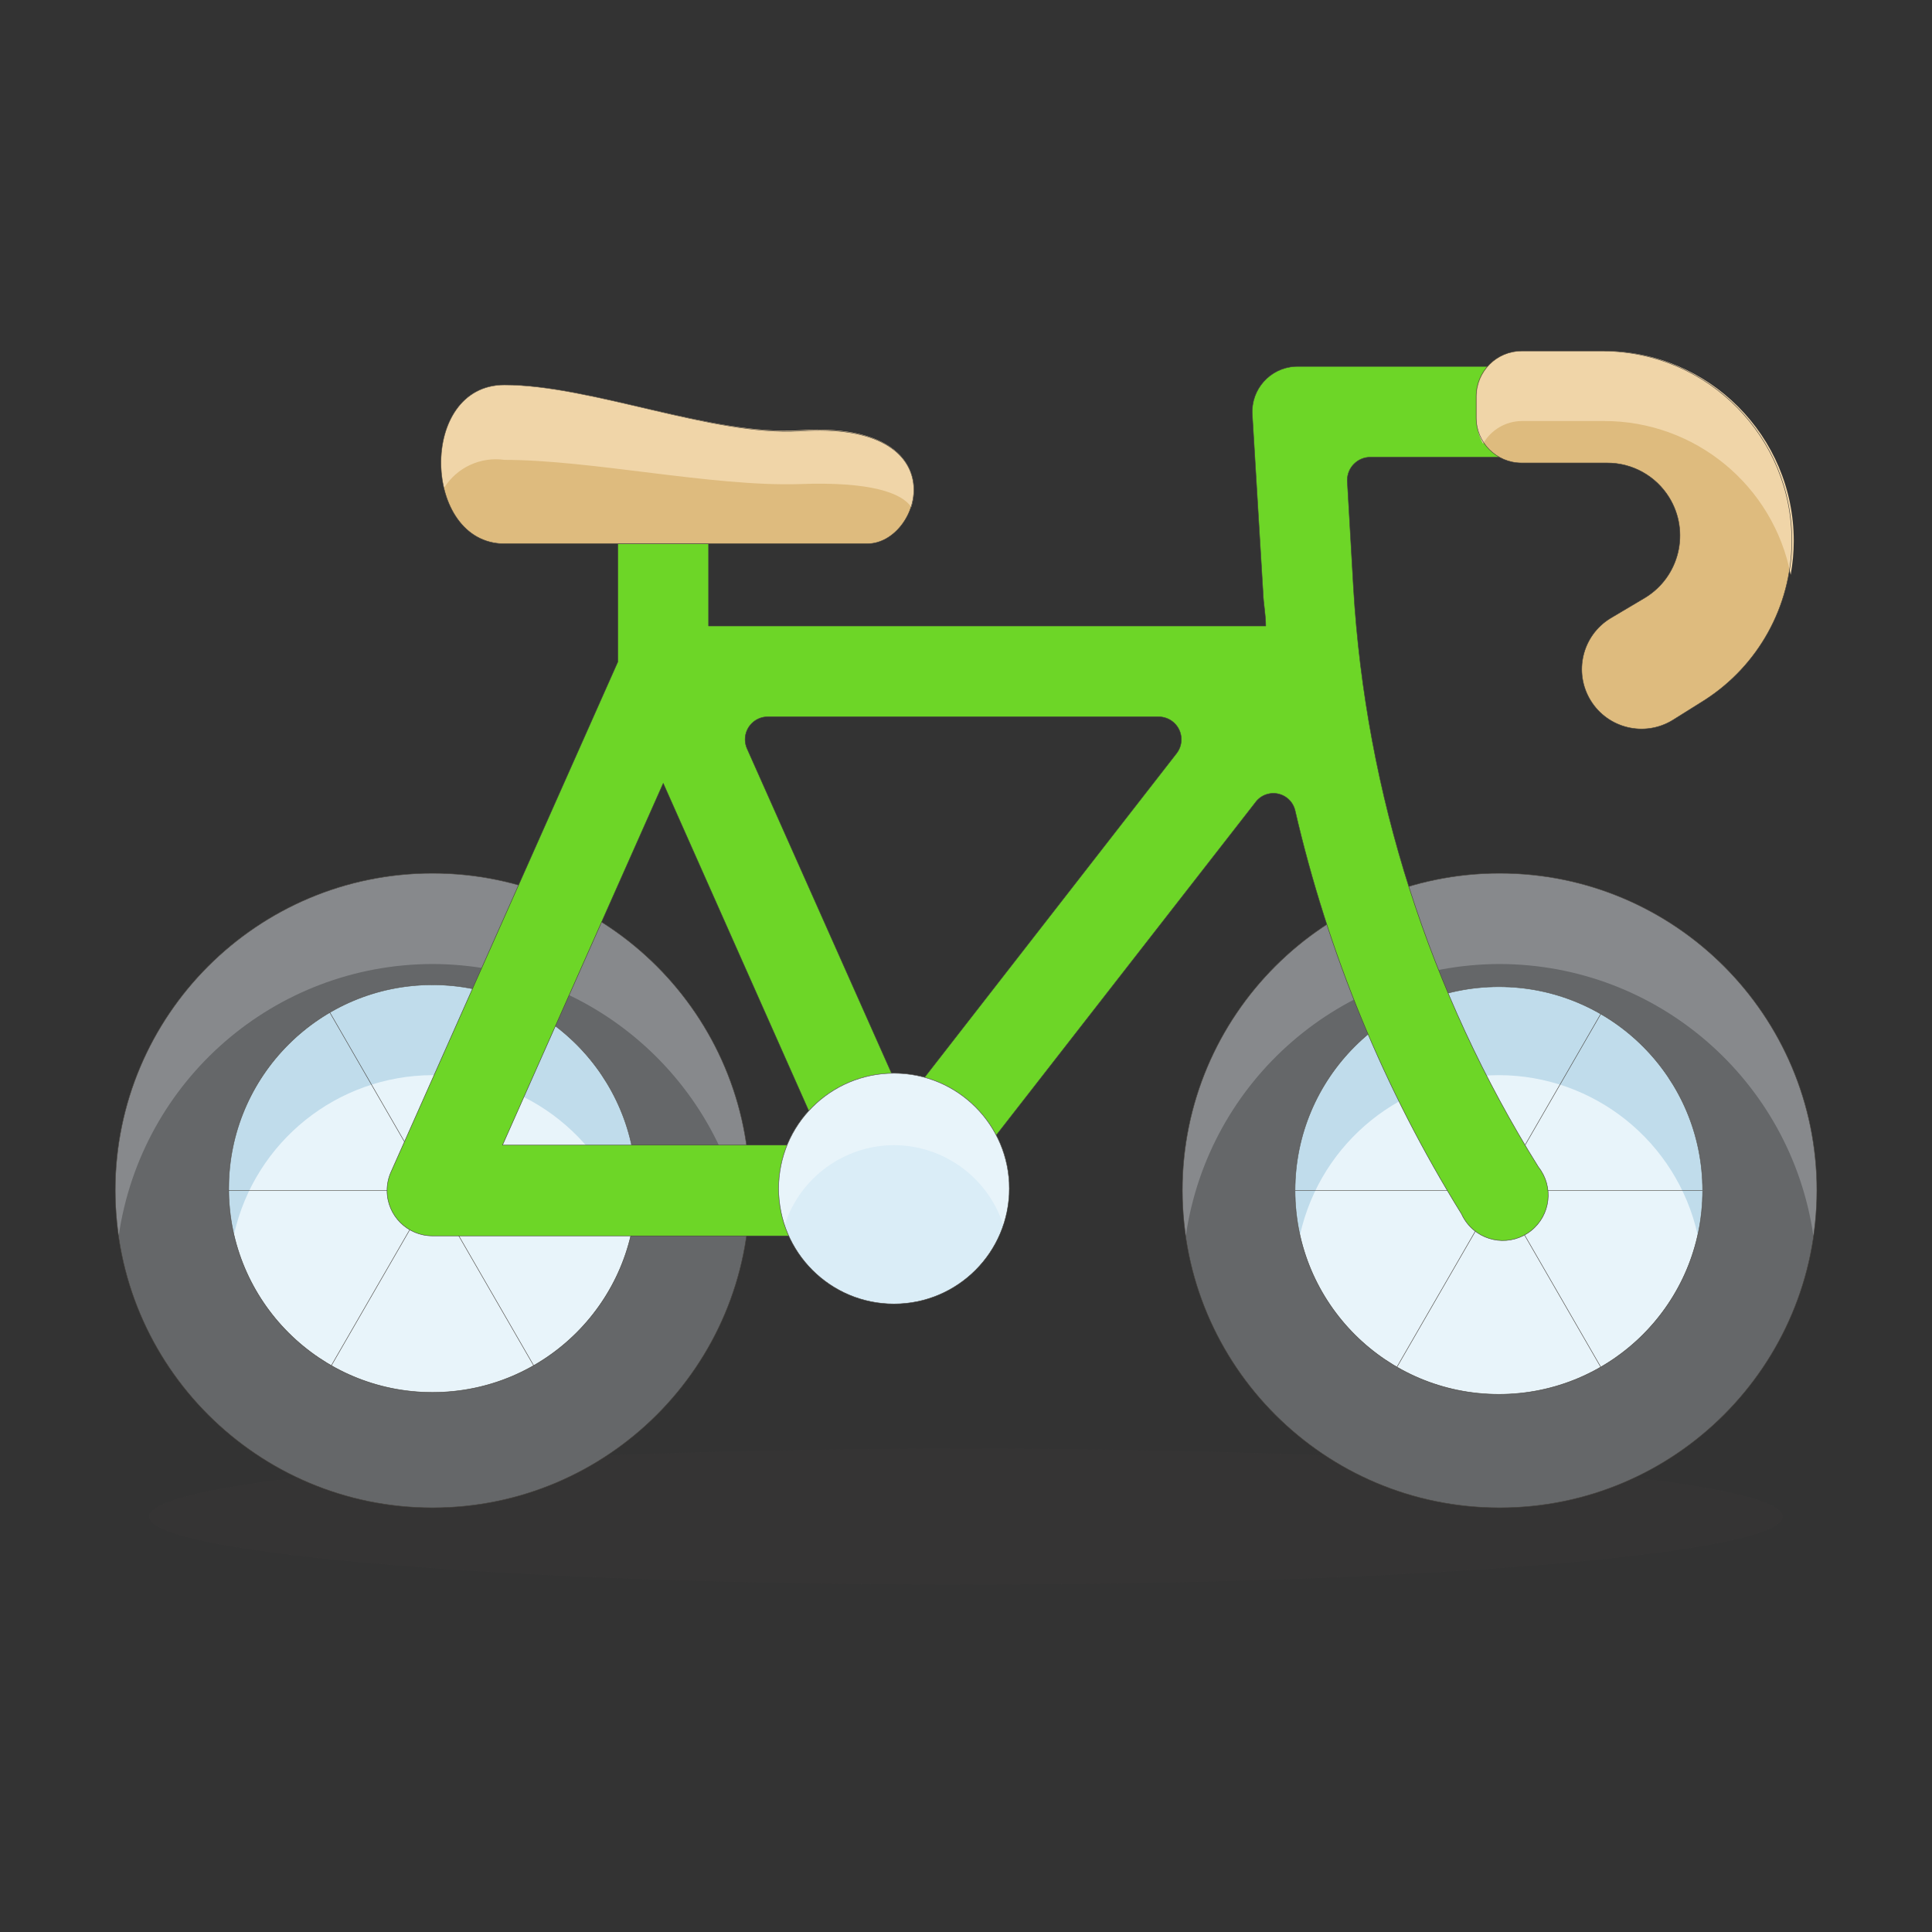 <?xml version="1.0" encoding="UTF-8"?>
<svg id="_图层_1" data-name="图层 1" xmlns="http://www.w3.org/2000/svg" viewBox="0 0 1024 1024">
  <rect x="0" y="0" width="1024" height="1024" fill="#333333" stroke="none"/>
  <defs>
    <style>
      .cls-1 {
        fill: #45413c;
        isolation: isolate;
        opacity: .15;
      }

      .cls-1, .cls-2, .cls-3, .cls-4, .cls-5, .cls-6, .cls-7, .cls-8 {
        stroke-width: 0px;
      }

      .cls-2 {
        fill: #656769;
      }

      .cls-3 {
        fill: #87898c;
      }

      .cls-4 {
        fill: #c0dceb;
      }

      .cls-5 {
        fill: #daedf7;
      }

      .cls-9, .cls-10 {
        stroke-linecap: round;
        stroke-linejoin: round;
      }

      .cls-9, .cls-10, .cls-11 {
        stroke: #45413c;
        stroke-width: .25px;
      }

      .cls-9, .cls-11 {
        fill: none;
      }

      .cls-6 {
        fill: #f0d5a8;
      }

      .cls-10 {
        fill: #6dd627;
      }

      .cls-11 {
        stroke-miterlimit: 1;
      }

      .cls-7 {
        fill: #debb7e;
      }

      .cls-8 {
        fill: #e8f4fa;
      }
    </style>
  </defs>
  <path class="cls-1" d="M944.84,803.83s0,0,0-.01c-.04-19.92-193.89-36.07-432.98-36.07-239.09,0-432.87,16.16-432.83,36.08v.02c.06,19.92,193.93,36.07,433.02,36.07,239.09,0,432.86-16.16,432.8-36.08"/>
  <path class="cls-2" d="M626.68,631c0-92.87,75.28-168.15,168.15-168.15,92.87,0,168.15,75.28,168.15,168.15s-75.28,168.15-168.15,168.15-168.15-75.28-168.15-168.15"/>
  <path class="cls-3" d="M794.83,510.95c83.5.14,154.28,61.47,166.31,144.1,1.14-7.97,1.75-16,1.83-24.05,0-92.87-75.28-168.15-168.15-168.15-92.87,0-168.15,75.28-168.15,168.15.08,8.05.7,16.08,1.83,24.05,12.03-82.63,82.81-143.96,166.31-144.1"/>
  <path class="cls-9" d="M626.68,631c0-92.87,75.28-168.15,168.15-168.15,92.87,0,168.15,75.28,168.15,168.15s-75.28,168.15-168.15,168.15-168.15-75.28-168.15-168.15"/>
  <path class="cls-2" d="M61.09,631c0-92.87,75.28-168.15,168.15-168.15,92.87,0,168.15,75.28,168.15,168.15s-75.28,168.15-168.15,168.15-168.15-75.28-168.15-168.15"/>
  <path class="cls-3" d="M229.24,510.95c83.5.14,154.28,61.47,166.31,144.1,1.14-7.97,1.75-16,1.83-24.05,0-92.87-75.28-168.15-168.15-168.15-92.87,0-168.15,75.28-168.15,168.15.08,8.05.7,16.08,1.83,24.05,12.03-82.63,82.81-143.96,166.31-144.1"/>
  <path class="cls-9" d="M61.09,631c0-92.87,75.28-168.15,168.15-168.15,92.87,0,168.15,75.28,168.15,168.15s-75.28,168.15-168.15,168.15-168.15-75.28-168.15-168.15"/>
  <path class="cls-8" d="M121.21,629.98c0-59.66,48.36-108.02,108.02-108.02h0c59.66,0,108.02,48.36,108.02,108.02,0,59.66-48.36,108.02-108.02,108.02-59.66,0-108.02-48.36-108.02-108.02"/>
  <path class="cls-4" d="M229.24,569.85c50.37.16,93.98,35.06,105.17,84.18,1.9-7.87,2.86-15.95,2.85-24.05,0-59.66-48.36-108.02-108.02-108.02s-108.02,48.36-108.02,108.02c0,8.1.95,16.18,2.85,24.05,11.19-49.12,54.79-84.01,105.17-84.18"/>
  <path class="cls-9" d="M121.21,629.98c0-59.66,48.36-108.02,108.02-108.02h0c59.66,0,108.02,48.36,108.02,108.02,0,59.66-48.36,108.02-108.02,108.02-59.66,0-108.02-48.36-108.02-108.02M121.21,631h216.05M174.82,536.63l108.02,187.1M283.66,536.63l-108.02,187.1"/>
  <path class="cls-8" d="M686.4,631c0-59.66,48.36-108.02,108.02-108.02h0c59.66,0,108.02,48.36,108.02,108.02,0,59.66-48.36,108.02-108.02,108.02-59.66,0-108.02-48.36-108.02-108.02"/>
  <path class="cls-4" d="M794.42,569.85c50.57.11,94.33,35.23,105.37,84.58,1.72-7.7,2.61-15.55,2.65-23.44,0-59.66-48.36-108.02-108.02-108.02-59.66,0-108.02,48.36-108.03,108.02.04,7.89.93,15.74,2.65,23.44,11.05-49.35,54.8-84.47,105.37-84.58"/>
  <path class="cls-9" d="M686.4,631c0-59.66,48.36-108.02,108.02-108.02h0c59.66,0,108.02,48.36,108.02,108.02,0,59.66-48.36,108.02-108.02,108.02-59.66,0-108.02-48.36-108.02-108.02M686.4,631h216.05M740.41,537.44l108.02,187.1M848.43,537.44l-108.02,187.1"/>
  <path class="cls-10" d="M327.48,288.18v62.57s-120.25,270.46-120.25,270.46c-1.38,3.09-2.09,6.44-2.08,9.82.02,13.28,10.81,24.03,24.09,24.01h245.6c7.4-.15,14.35-3.59,18.95-9.38l172.22-221.14c1.59-1.82,3.7-3.12,6.04-3.7,6.33-1.59,12.75,2.26,14.34,8.59,17.46,75.7,47.28,148,88.25,214.01.8,1.77,1.82,3.43,3.02,4.96,8.24,10.42,23.36,12.19,33.78,3.96,10.42-8.24,12.19-23.36,3.96-33.78-57.84-92.51-91.54-198.04-98.04-306.95l-3.26-56.46c-.01-.21-.02-.42-.02-.63,0-6.75,5.49-12.22,12.24-12.21h99.05c13.27,0,24.03-10.77,24.04-24.04,0-13.28-10.76-24.06-24.04-24.06h-137.58c-.49,0-.98.01-1.47.04-13.26.79-23.37,12.18-22.58,25.43l5.71,94.57c.2,5.91,1.43,11.62,1.43,17.53h-295.33v-43.62s-48.1,0-48.1,0ZM395.96,396.81c-.69-1.55-1.04-3.22-1.04-4.91.01-6.64,5.4-12.02,12.05-12h207.08c2.67-.01,5.27.87,7.39,2.5,5.26,4.05,6.24,11.6,2.19,16.86l-144.1,185.27-83.56-187.71M266.33,606.94l85.2-191.79,85.2,191.79h-170.39Z"/>
  <path class="cls-5" d="M412.67,629.98c0-33.77,27.38-61.14,61.14-61.14s61.14,27.38,61.14,61.14-27.38,61.14-61.14,61.14c-33.77,0-61.14-27.38-61.14-61.14"/>
  <path class="cls-8" d="M473.82,606.94c26.37.11,49.71,17.11,57.88,42.19,2.01-6.19,3.11-12.65,3.26-19.16,0-33.77-27.38-61.14-61.14-61.14s-61.14,27.38-61.14,61.14c.15,6.51,1.25,12.96,3.26,19.16,8.18-25.08,31.51-42.08,57.88-42.19"/>
  <path class="cls-9" d="M534.96,629.98c0-33.77-27.38-61.14-61.14-61.14s-61.14,27.38-61.14,61.14c0,33.77,27.38,61.14,61.14,61.14,33.77,0,61.14-27.38,61.14-61.14"/>
  <path class="cls-7" d="M459.75,288.18c28.53,0,48.51-65.63-36.08-59.72-46.06,2.65-110.26-24.46-156.33-24.46s-43.62,84.18,0,84.18h192.4"/>
  <path class="cls-6" d="M423.68,256.58c37.71-1.43,54.42,4.69,59.31,12.23,5.91-19.16-5.5-44.23-59.31-40.76-46.06,3.06-110.26-24.05-156.33-24.05-27.72,0-37.71,30.37-32,54.62,6.79-10.84,19.33-16.67,32-14.88,46.06,0,110.26,14.27,156.33,12.84M267.35,288.18c-2.67-.11-5.33-.45-7.95-1.02,2.6.67,5.27,1.01,7.95,1.02"/>
  <path class="cls-11" d="M423.68,228.46c-46.06,2.65-110.26-24.46-156.33-24.46s-43.62,84.18,0,84.18h192.4c28.53,0,48.51-65.63-36.08-59.72Z"/>
  <path class="cls-7" d="M806.44,186.06h0c-13.28,0-24.05,10.77-24.05,24.05v11.21s0,0,0,0c0,13.28,10.77,24.05,24.05,24.05h45.25c13.46-.07,25.97,6.88,33.02,18.34,11.14,18.12,5.48,41.85-12.64,52.99l-18.55,11.01c-14.91,9.12-19.61,28.6-10.5,43.51,9.12,14.91,28.6,19.61,43.51,10.5l16.92-10.6c28.57-18.32,45.96-49.82,46.24-83.75.46-55.49-44.15-100.85-99.64-101.31h-43.62"/>
  <path class="cls-6" d="M806.44,186.06c-13.12.22-23.64,10.93-23.64,24.05v13.04c0,4.23,1.12,8.38,3.26,12.03,4.19-7.33,11.94-11.91,20.38-12.03h43.62c48.3-.1,89.86,34.11,99.05,81.53,1.07-5.92,1.62-11.92,1.63-17.94h0c0-55.61-45.08-100.69-100.69-100.69h-43.62"/>
  <path class="cls-9" d="M806.44,186.06h0c-13.28,0-24.05,10.77-24.05,24.05v11.21s0,0,0,0c0,13.28,10.77,24.05,24.05,24.05h45.25c13.46-.07,25.97,6.88,33.02,18.34,11.14,18.12,5.48,41.85-12.64,52.99l-18.55,11.01c-14.91,9.12-19.61,28.6-10.5,43.51,9.12,14.91,28.6,19.61,43.51,10.5l16.92-10.6c28.57-18.32,45.96-49.82,46.24-83.75.46-55.49-44.15-100.85-99.64-101.31h-43.62"/>
</svg>